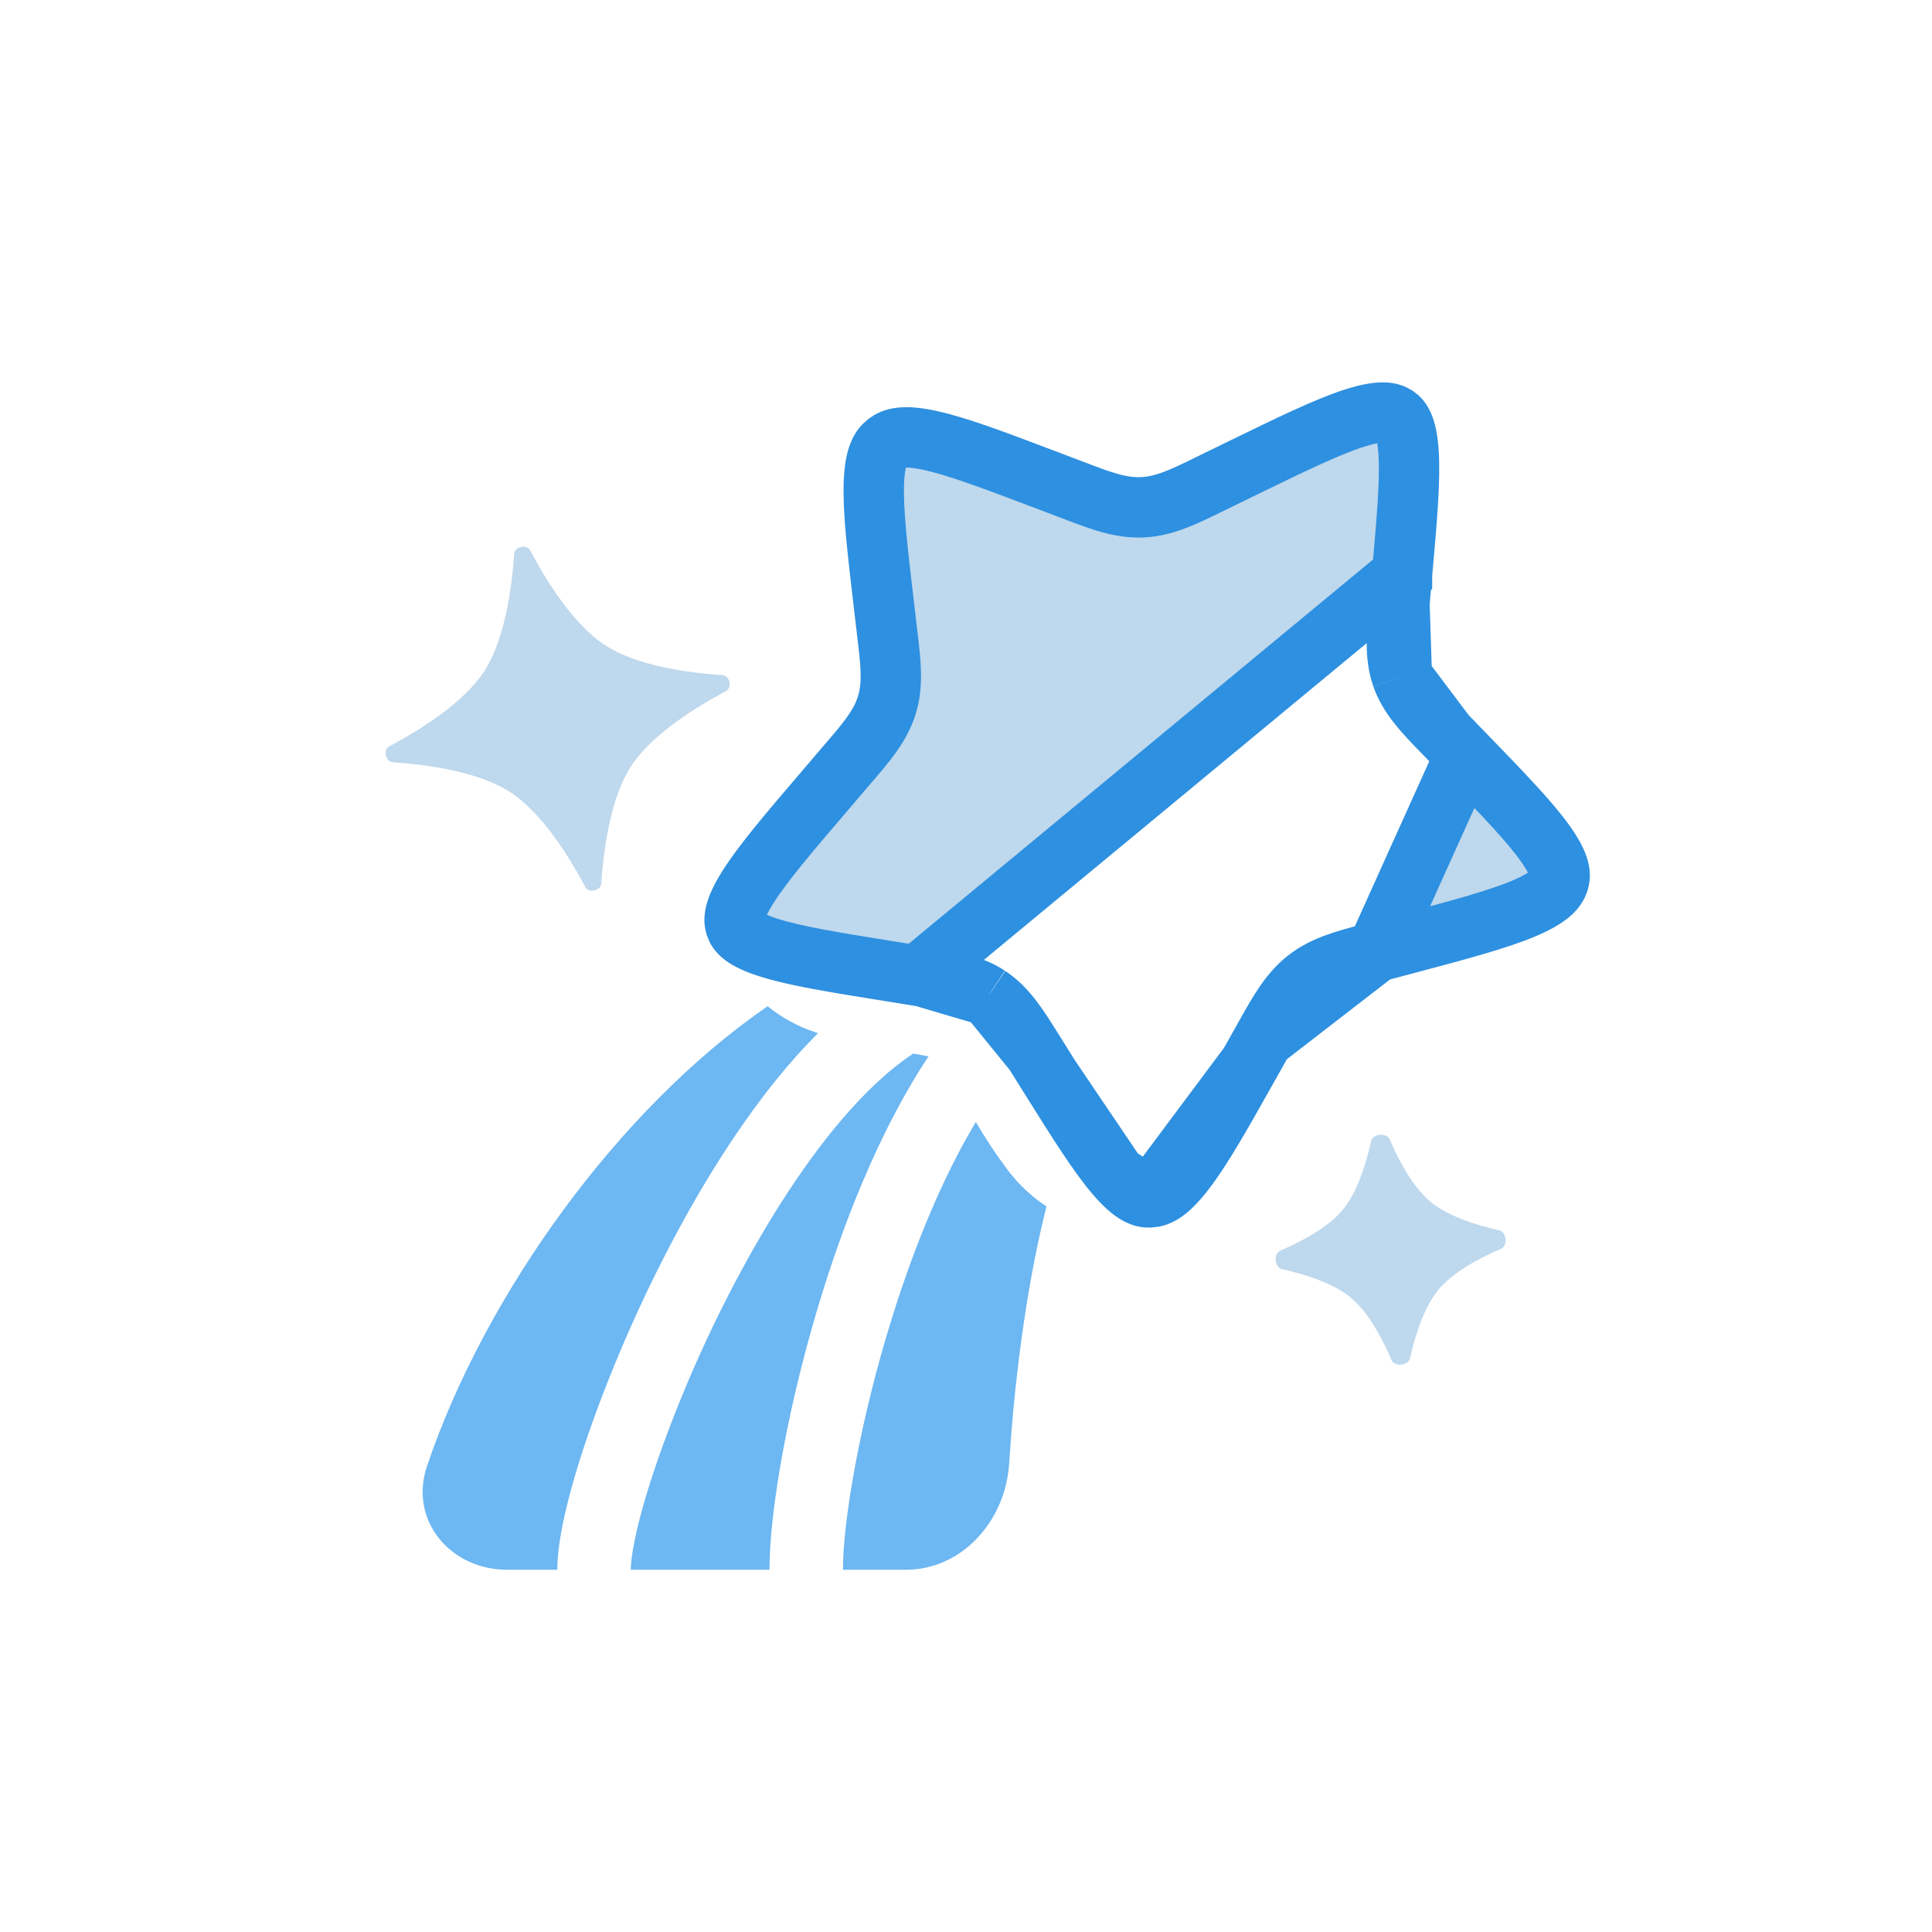 <svg width="96" height="96" viewBox="0 0 96 96" fill="none" xmlns="http://www.w3.org/2000/svg">
<g clip-path="url(#clip0_11123_22358)">
<g filter="url(#filter0_d_11123_22358)">
<path d="M25.213 13.065C26.942 10.853 29.704 9.709 32.491 10.052L54.708 12.78C55.888 12.925 57.085 12.805 58.213 12.429L69.855 8.548C74.068 7.144 78.619 9.44 79.992 13.664L89.196 41.964C89.719 43.571 89.719 45.301 89.198 46.908L82.12 68.722C81.131 71.767 78.423 73.93 75.234 74.22L67.765 74.899C64.861 75.163 62.33 76.986 61.161 79.658L59.607 83.208C58.333 86.119 55.456 88 52.278 88H17.674C12.519 88 8.71 83.196 9.885 78.176L15.478 54.291C16.002 52.054 15.539 49.7 14.207 47.828L9.961 41.863C7.908 38.978 7.996 35.087 10.177 32.297L25.213 13.065Z" fill="white"/>
</g>
<path d="M69.664 28.559L69.664 28.558C69.912 25.787 70.077 23.883 69.994 22.523C69.912 21.178 69.61 20.831 69.364 20.668C69.094 20.493 68.608 20.355 67.266 20.788C65.92 21.223 64.147 22.084 61.586 23.333L60.282 23.97L60.281 23.97C60.198 24.011 60.117 24.05 60.036 24.09C58.843 24.674 57.862 25.154 56.789 25.205C55.703 25.264 54.691 24.878 53.465 24.411C53.392 24.384 53.319 24.356 53.245 24.328L53.244 24.327L51.93 23.828C51.93 23.828 51.929 23.827 51.929 23.827C49.335 22.845 47.549 22.173 46.203 21.882C44.881 21.596 44.376 21.768 44.064 22.009C43.756 22.247 43.467 22.681 43.422 24.019C43.375 25.385 43.592 27.268 43.914 30.009C43.914 30.009 43.914 30.01 43.915 30.01C43.915 30.01 43.915 30.01 43.915 30.01L44.079 31.404L44.079 31.406C44.089 31.485 44.098 31.565 44.107 31.643C44.26 32.937 44.386 34.007 44.065 35.043C43.744 36.076 43.03 36.907 42.147 37.934C42.097 37.992 42.046 38.05 41.995 38.11C41.995 38.11 41.994 38.111 41.993 38.112L41.06 39.207L41.058 39.209C39.208 41.371 37.932 42.867 37.179 44.055C36.426 45.244 36.452 45.733 36.553 46.021L36.554 46.025C36.65 46.299 36.911 46.679 38.212 47.091C39.52 47.506 41.421 47.814 44.185 48.257L44.186 48.257L45.586 48.483L69.664 28.559ZM69.664 28.559L69.539 29.968L69.538 29.969M69.664 28.559L69.538 29.969M69.538 29.969C69.531 30.053 69.524 30.136 69.516 30.218C69.401 31.516 69.304 32.603 69.656 33.613L69.656 33.615M69.538 29.969L69.656 33.615M69.656 33.615C70.012 34.631 70.763 35.405 71.646 36.316C71.708 36.38 71.771 36.445 71.835 36.511L71.836 36.512M69.656 33.615L71.836 36.512M71.836 36.512L72.805 37.513L72.806 37.513M71.836 36.512L72.806 37.513M72.806 37.513C74.716 39.483 76.019 40.835 76.795 41.931C77.555 43.005 77.552 43.479 77.453 43.801C77.343 44.151 77.028 44.586 75.735 45.135C74.431 45.688 72.535 46.196 69.79 46.925C69.79 46.925 69.79 46.925 69.789 46.925L68.396 47.295L68.395 47.295M72.806 37.513L68.395 47.295M68.395 47.295C68.309 47.318 68.225 47.34 68.142 47.362C66.847 47.705 65.801 47.981 64.947 48.644C64.088 49.309 63.555 50.259 62.896 51.433C62.859 51.499 62.822 51.565 62.785 51.631L62.785 51.632M68.395 47.295L62.785 51.632M62.785 51.632L62.08 52.886L62.08 52.886M62.785 51.632L62.08 52.886M62.08 52.886C60.696 55.352 59.736 57.054 58.877 58.172C58.025 59.282 57.523 59.479 57.148 59.498L57.145 59.498M62.08 52.886L57.145 59.498M57.145 59.498C56.794 59.517 56.325 59.396 55.465 58.402M57.145 59.498L55.465 58.402M51.397 52.294L51.399 52.297L52.135 53.476L51.397 52.294ZM51.397 52.294C51.353 52.224 51.309 52.154 51.266 52.085C50.585 50.998 50.015 50.087 49.117 49.492L49.117 49.492M51.397 52.294L49.117 49.492M49.117 49.492L49.109 49.486M49.117 49.492L49.109 49.486M49.109 49.486C48.208 48.898 47.13 48.727 45.828 48.521M49.109 49.486L45.828 48.521M55.465 58.402C54.586 57.386 53.588 55.799 52.136 53.477L55.465 58.402ZM45.828 48.521C45.749 48.508 45.669 48.496 45.588 48.483L45.828 48.521Z" fill="#BED8ED" stroke="#2E90E0" stroke-width="3"/>
<path d="M38.142 50C30.709 55.112 24.092 64.358 21.221 72.838C20.289 75.591 22.437 78 25.177 78H27.692C27.692 77.08 27.892 75.937 28.189 74.736C28.493 73.504 28.931 72.081 29.478 70.558C30.727 67.114 32.234 63.785 33.984 60.604C35.84 57.248 38.047 53.977 40.468 51.518L40.648 51.337L40.48 51.279C39.637 51.003 38.846 50.57 38.142 50ZM45.38 52.352C44.601 52.862 43.799 53.538 42.971 54.38C40.886 56.496 38.879 59.435 37.12 62.617C35.47 65.604 34.052 68.734 32.882 71.973C32.371 73.397 31.977 74.681 31.714 75.748C31.447 76.844 31.342 77.594 31.342 78H38.234C38.234 75.053 39.183 69.596 40.896 64.127C42.154 60.116 43.896 55.862 46.139 52.488L45.38 52.352ZM48.489 55.749C46.847 58.486 45.448 61.899 44.353 65.385C42.704 70.647 41.884 75.648 41.884 78H45.02C47.759 78 49.964 75.622 50.146 72.705C50.462 67.684 51.18 63.162 52 59.946C51.278 59.473 50.635 58.873 50.097 58.171C49.515 57.401 48.977 56.592 48.489 55.749Z" fill="#6DB7F2"/>
<path d="M25.549 27.517C25.575 27.157 26.171 27.028 26.34 27.347C27.134 28.841 28.494 31.041 30.074 32.066C31.653 33.092 34.219 33.435 35.907 33.55C36.267 33.575 36.393 34.171 36.074 34.34C34.58 35.135 32.383 36.495 31.358 38.074C30.332 39.653 29.989 42.219 29.875 43.907C29.849 44.267 29.25 44.392 29.084 44.074C28.29 42.58 26.93 40.383 25.347 39.358C23.767 38.332 21.201 37.989 19.517 37.874C19.157 37.849 19.028 37.25 19.347 37.084C20.841 36.289 23.041 34.93 24.066 33.347C25.089 31.767 25.435 29.201 25.549 27.517Z" fill="#BED8ED"/>
<path d="M69.055 56.62C68.902 56.266 68.216 56.329 68.13 56.706C67.879 57.838 67.441 59.245 66.714 60.121C65.987 60.998 64.686 61.685 63.621 62.143C63.266 62.294 63.33 62.982 63.706 63.065C64.835 63.317 66.245 63.755 67.121 64.481C67.998 65.208 68.686 66.513 69.144 67.578C69.295 67.933 69.982 67.866 70.065 67.49C70.317 66.361 70.755 64.95 71.482 64.078C72.21 63.205 73.513 62.51 74.579 62.055C74.933 61.901 74.867 61.217 74.49 61.13C73.361 60.878 71.95 60.441 71.077 59.713C70.204 58.985 69.511 57.686 69.055 56.62Z" fill="#BED8ED"/>
</g>
<defs>
<filter id="filter0_d_11123_22358" x="0.479" y="0.136" width="97.109" height="95.864" filterUnits="userSpaceOnUse" color-interpolation-filters="sRGB">
<feFlood flood-opacity="0" result="BackgroundImageFix"/>
<feColorMatrix in="SourceAlpha" type="matrix" values="0 0 0 0 0 0 0 0 0 0 0 0 0 0 0 0 0 0 127 0" result="hardAlpha"/>
<feOffset/>
<feGaussianBlur stdDeviation="4"/>
<feComposite in2="hardAlpha" operator="out"/>
<feColorMatrix type="matrix" values="0 0 0 0 0 0 0 0 0 0 0 0 0 0 0 0 0 0 0.24 0"/>
<feBlend mode="normal" in2="BackgroundImageFix" result="effect1_dropShadow_11123_22358"/>
<feBlend mode="normal" in="SourceGraphic" in2="effect1_dropShadow_11123_22358" result="shape"/>
</filter>
<clipPath id="clip0_11123_22358">
<rect width="96" height="96" fill="white"/>
</clipPath>
</defs>
</svg>
